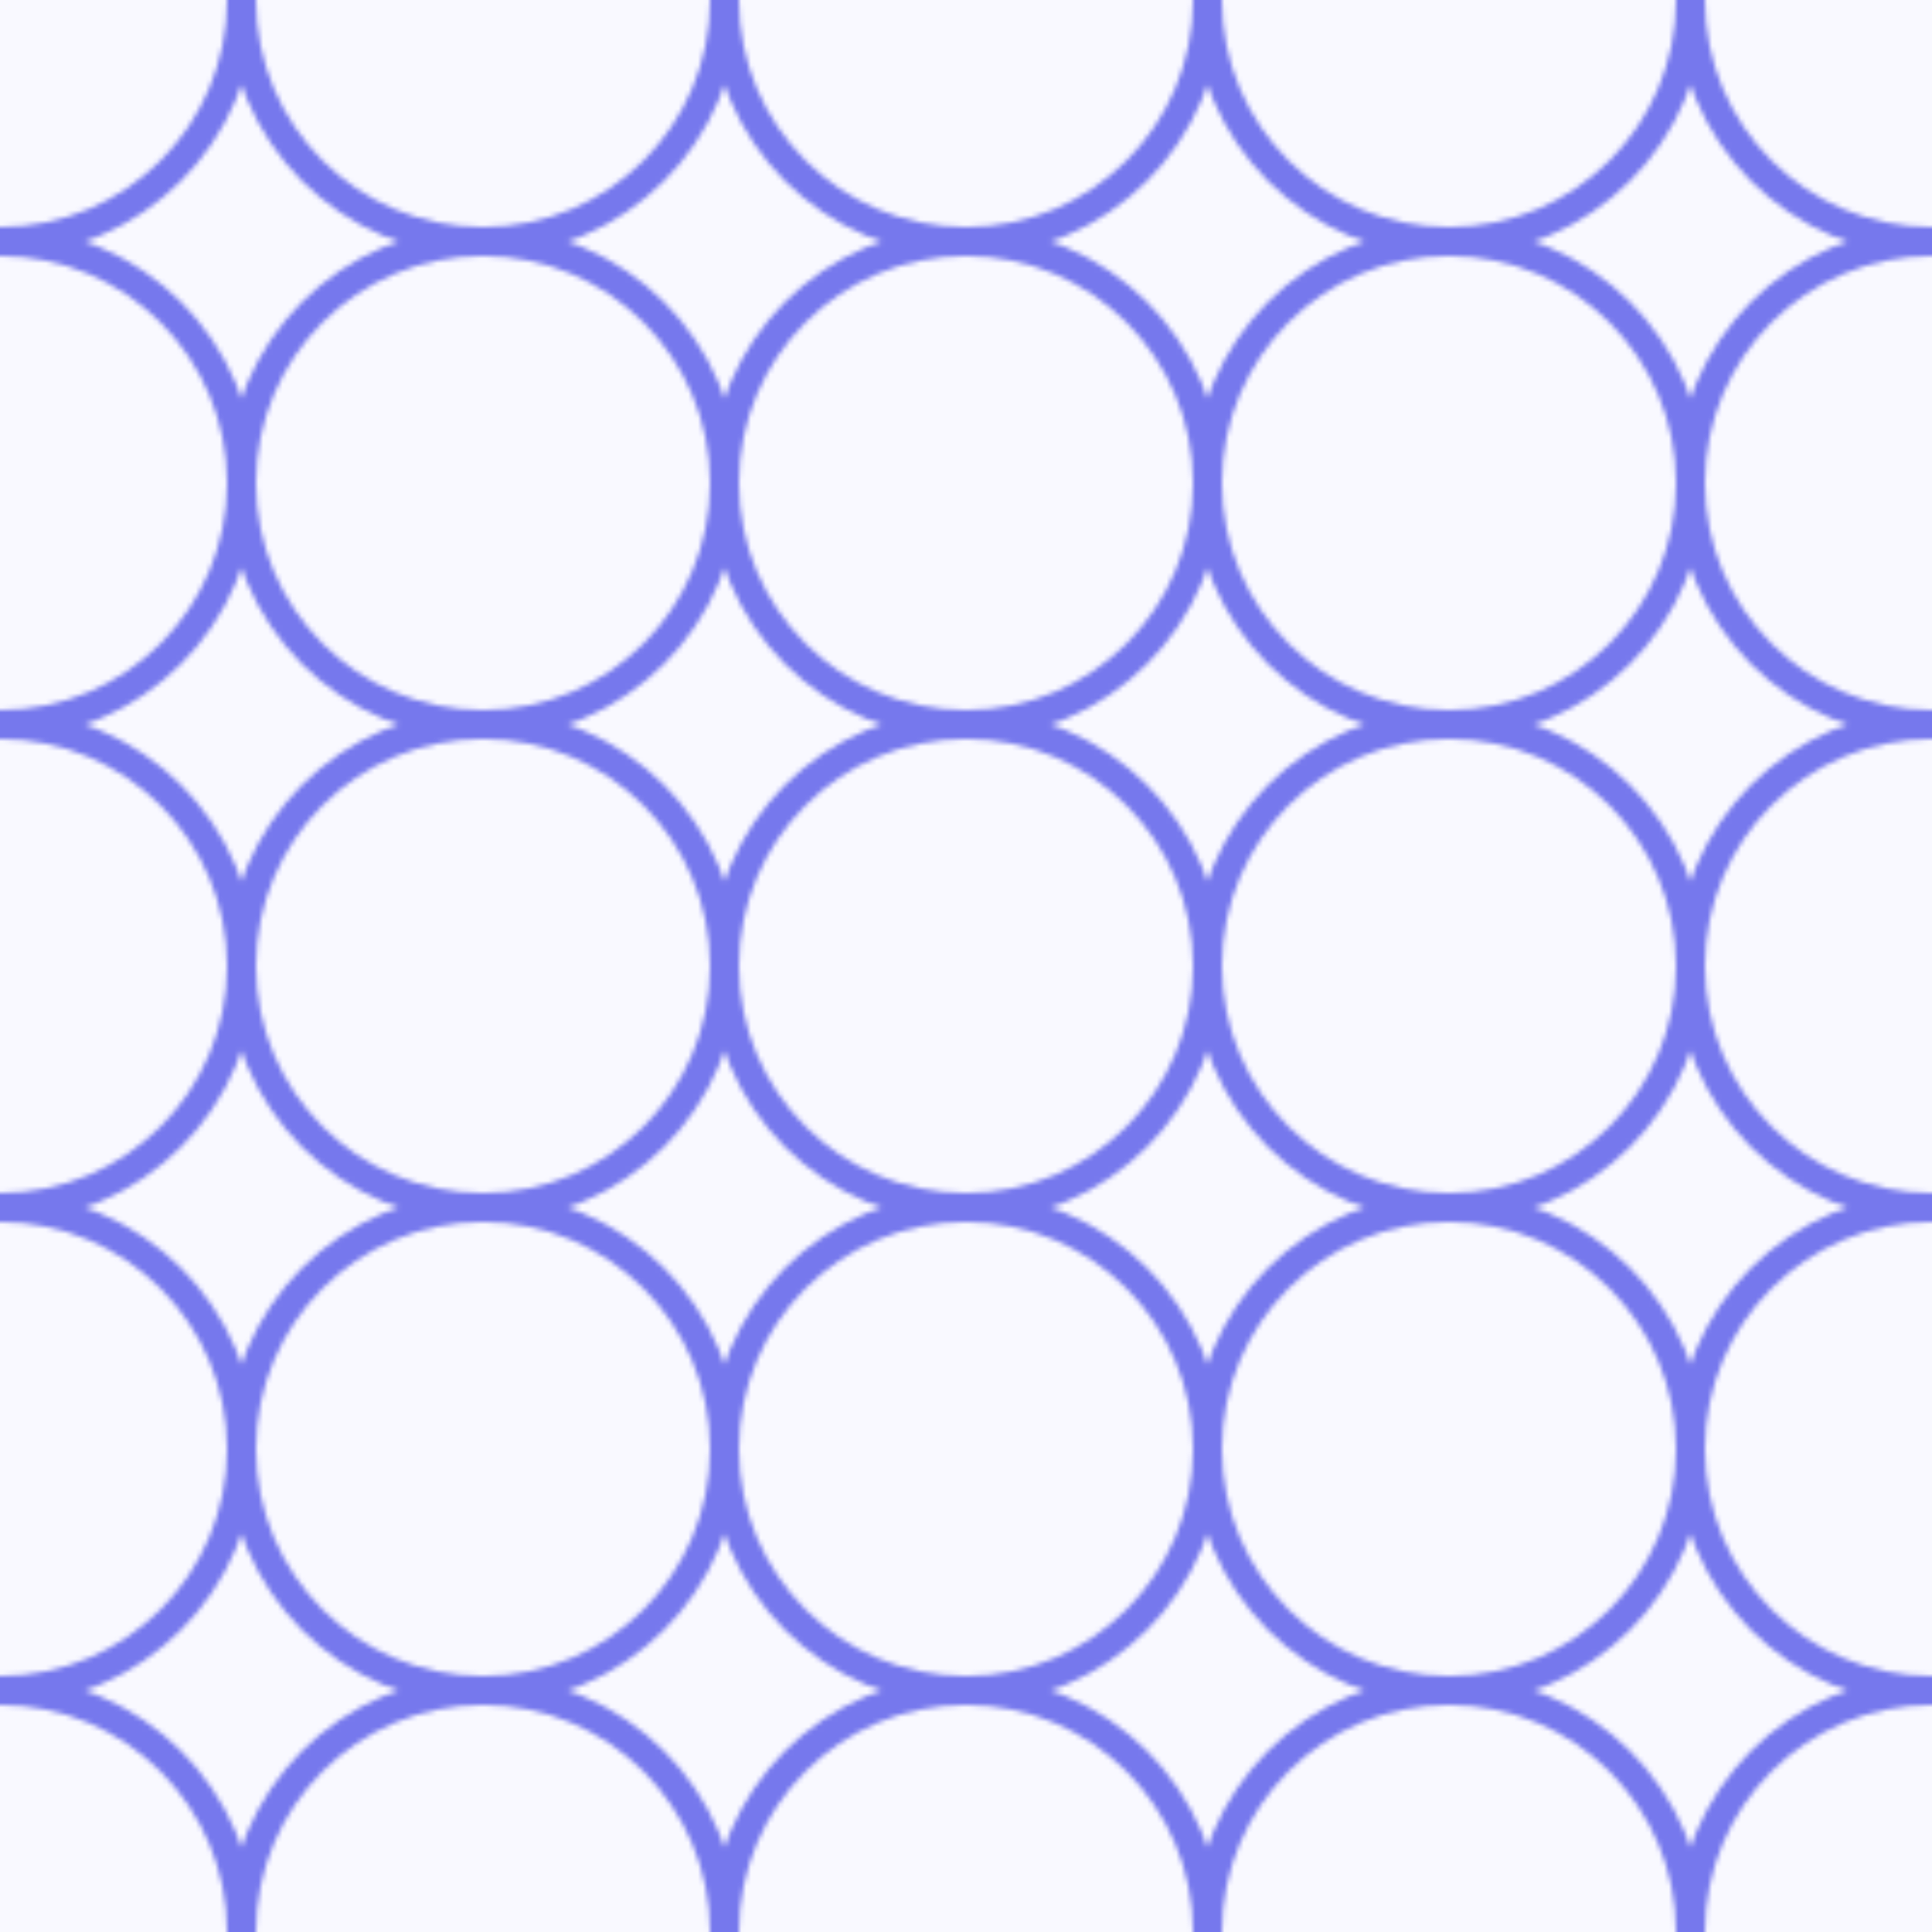 <svg class="w-full h-full" viewBox="0 0 400 400"><defs><pattern id="bg_pattern" width="100" height="100" patternUnits="userSpaceOnUse"><circle cx="0" cy="0" r="50" stroke="#7678ED" stroke-width="6" fill="none"></circle> <circle cx="0" cy="100" r="50" stroke="#7678ED" stroke-width="6" fill="none"></circle> <circle cx="100" cy="0" r="50" stroke="#7678ED" stroke-width="6" fill="none"></circle> <circle cx="100" cy="100" r="50" stroke="#7678ED" stroke-width="6" fill="none"></circle></pattern></defs><rect x="0" y="0" width="100%" height="100%" fill="#f9f9ff"></rect><rect x="0" y="0" width="100%" height="100%" fill="url(#bg_pattern)"></rect></svg>